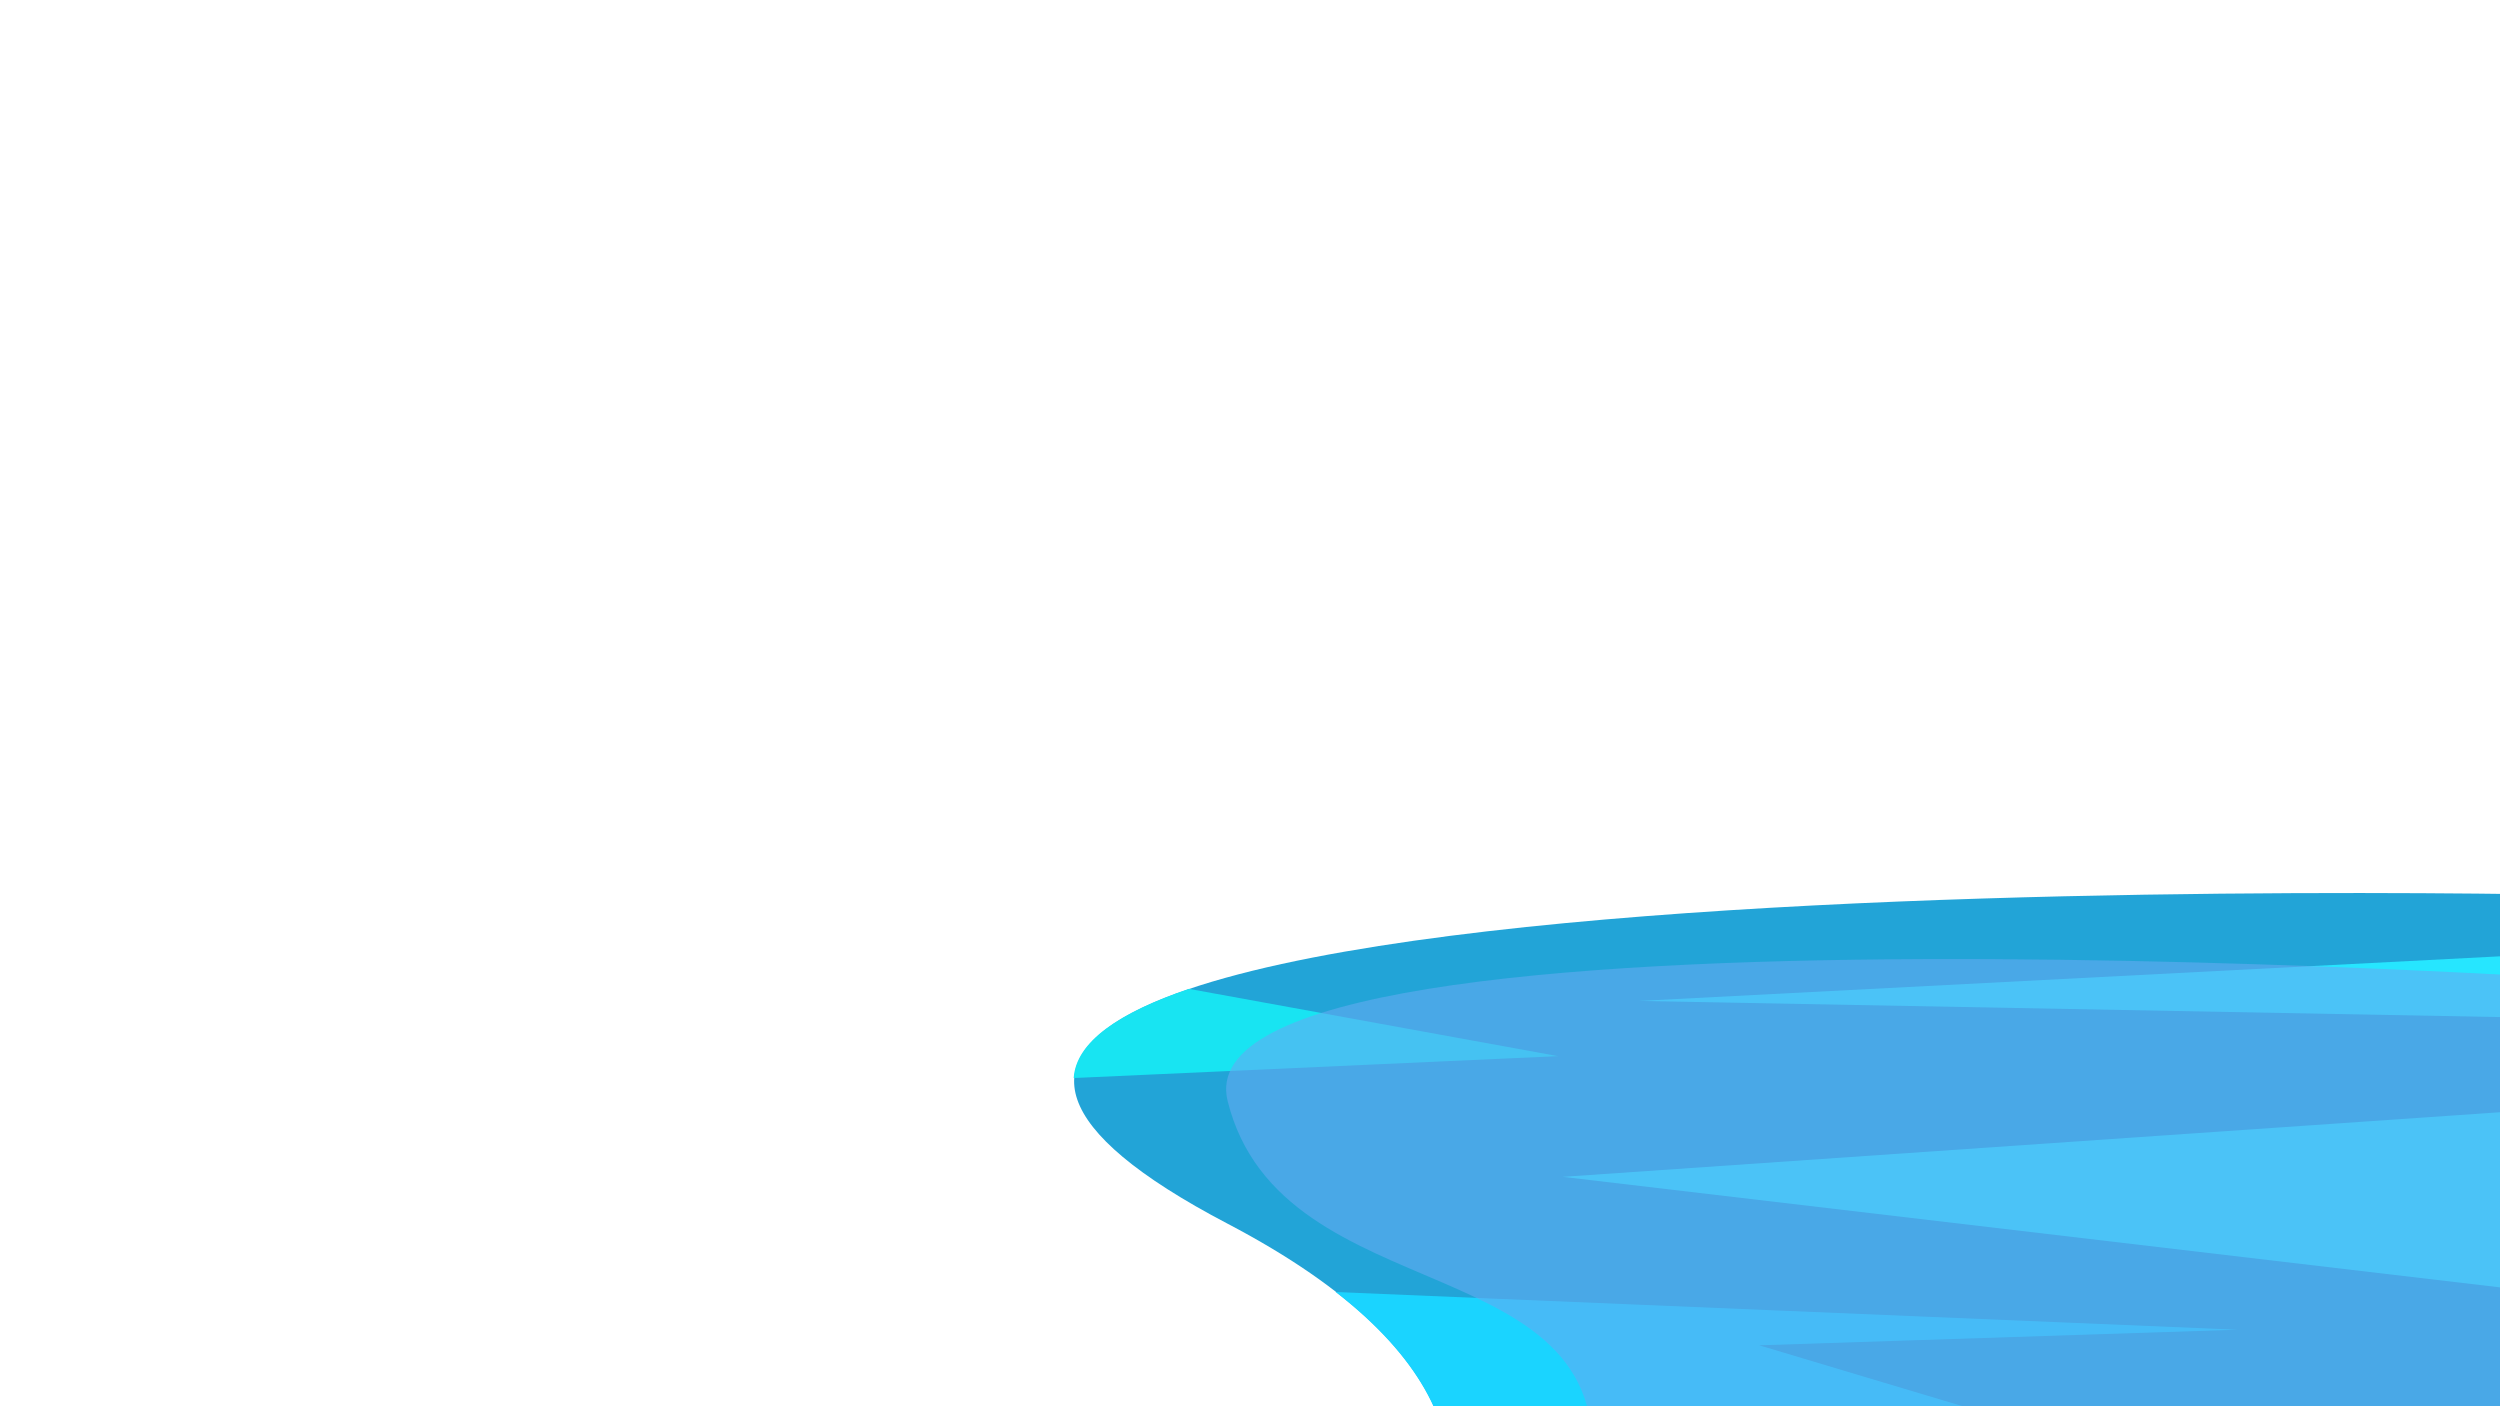 <?xml version="1.0" encoding="UTF-8" standalone="no"?>
<!-- Created with Inkscape (http://www.inkscape.org/) -->

<svg
   width="1920"
   height="1080"
   viewBox="0 0 508 285.75"
   version="1.1"
   id="svg1"
   inkscape:version="1.3 (0e150ed6c4, 2023-07-21)"
   sodipodi:docname="lake5.svg"
   xml:space="preserve"
   inkscape:export-filename="seasons\res\autumn\hills4.svg"
   inkscape:export-xdpi="96"
   inkscape:export-ydpi="96"
   xmlns:inkscape="http://www.inkscape.org/namespaces/inkscape"
   xmlns:sodipodi="http://sodipodi.sourceforge.net/DTD/sodipodi-0.dtd"
   xmlns="http://www.w3.org/2000/svg"
   xmlns:svg="http://www.w3.org/2000/svg"><sodipodi:namedview
     id="namedview1"
     pagecolor="#ffffff"
     bordercolor="#666666"
     borderopacity="1.0"
     inkscape:showpageshadow="2"
     inkscape:pageopacity="0.0"
     inkscape:pagecheckerboard="0"
     inkscape:deskcolor="#d1d1d1"
     inkscape:document-units="mm"
     inkscape:zoom="0.62549108"
     inkscape:cx="848.93297"
     inkscape:cy="517.19363"
     inkscape:window-width="1920"
     inkscape:window-height="1017"
     inkscape:window-x="1912"
     inkscape:window-y="-8"
     inkscape:window-maximized="1"
     inkscape:current-layer="svg1" /><defs
     id="defs1" /><g
     inkscape:groupmode="layer"
     id="layer9"
     inkscape:label="Lake"
     style="display:inline"><path
       style="fill:#22a4d7;fill-opacity:1;stroke:none;stroke-width:0.265px;stroke-linecap:butt;stroke-linejoin:miter;stroke-opacity:1"
       d="m 530.862,182.019 c 0,0 -429.898,-11.174 -281.407,66.642 101.97,53.437 0,110.267 0,110.267 l 276.375,-7.777 z"
       id="path89"
       sodipodi:nodetypes="csccc" /><path
       style="fill:#26e6ff;fill-opacity:1;stroke:none;stroke-width:0.265px;stroke-linecap:butt;stroke-linejoin:miter;stroke-opacity:1"
       d="m 540.785,192.625 -207.808,10.768 207.411,3.887 z"
       id="path92" /><path
       style="fill:#26e6ff;fill-opacity:1;stroke:none;stroke-width:0.265px;stroke-linecap:butt;stroke-linejoin:miter;stroke-opacity:1"
       d="m 540.921,223.732 -223.418,15.403 234.648,27.669 z"
       id="path93" /><path
       id="path89-1"
       style="fill:#1ad4ff;fill-opacity:1;stroke:none;stroke-width:0.265px;stroke-linecap:butt;stroke-linejoin:miter;stroke-opacity:1"
       d="m 271.41,262.54 c 17.021,13.21 23.276,26.3 23.297,38.387 l 148.546,-1.881 -85.776,-25.679 97.165,-3.172 z" /><path
       id="path89-5"
       style="fill:#18e4f2;fill-opacity:1;stroke:none;stroke-width:0.265px;stroke-linecap:butt;stroke-linejoin:miter;stroke-opacity:1"
       d="m 241.589,200.937 c -14.175,4.804 -22.943,10.738 -23.416,18.117 l 98.446,-4.443 z" /><path
       style="fill:#65aaf2;fill-opacity:0.587;stroke:none;stroke-width:0.265px;stroke-linecap:butt;stroke-linejoin:miter;stroke-opacity:1"
       d="m 540.587,199.952 c 0,0 -302.397,-21.427 -291.132,23.78 10.943,43.912 80.876,28.695 73.58,77.195 -7.296,48.5 202.794,50.224 202.794,50.224 z"
       id="path95"
       sodipodi:nodetypes="csscc" /></g></svg>
